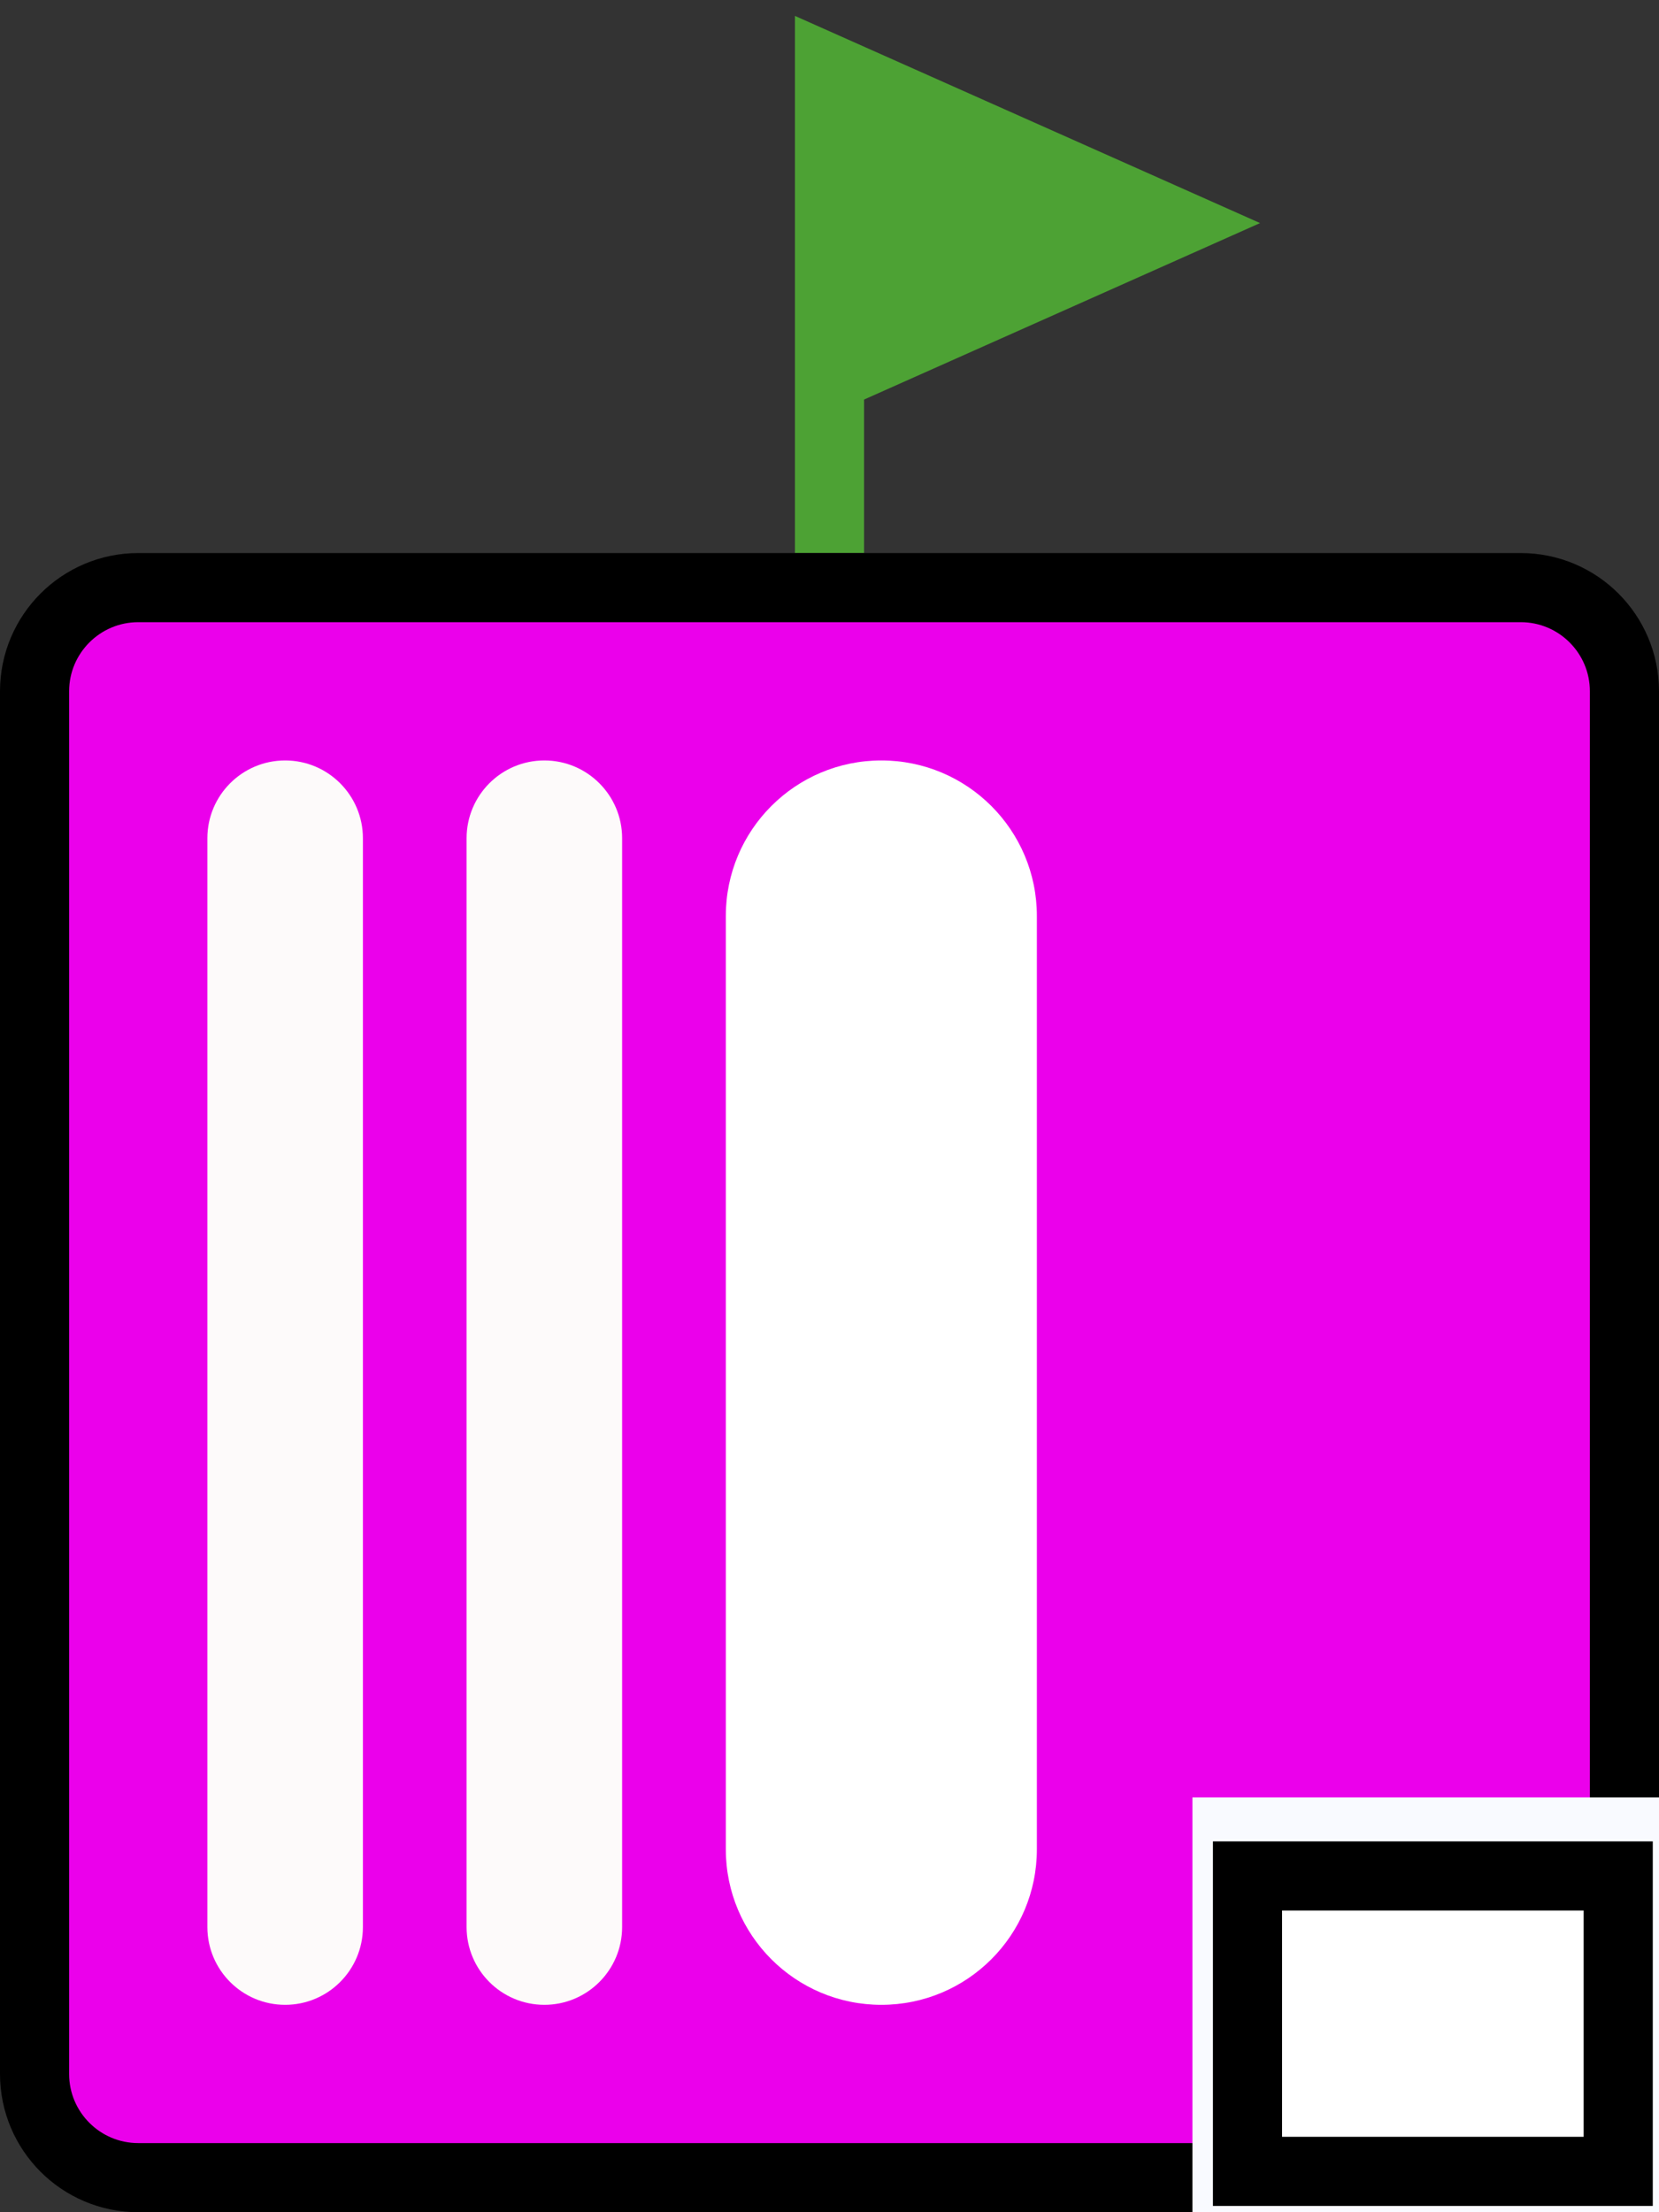 <svg width="24" height="32" viewBox="0 0 24 32" fill="none" xmlns="http://www.w3.org/2000/svg">
<rect x="0" y="0" width="24" height="32" fill="#333333" stroke="none"/>
<g clip-path="url(#clip0_7893_7256)">
<path d="M17 3.227L12 1V5.455L17 3.227Z" fill="#4DA234"/>
<path d="M12 8V5.455M12 5.455V1L17 3.227L12 5.455Z" stroke="#4DA234"/>
<path d="M0.5 10C0.5 9.172 1.172 8.5 2 8.5H22C22.828 8.5 23.5 9.172 23.5 10V31.5H2C1.172 31.5 0.5 30.828 0.5 30V10Z" fill="#EB00EB" stroke="black"/>
<path d="M18.75 28.25H24V32H18.75V28.25Z" fill="#EB00EB"/>
<path d="M17.25 26H24V32H17.25V26Z" fill="#F9FAFF"/>
<path d="M18.547 27.136H18.047V27.636V30.909V31.409H18.547H22.91H23.41V30.909V27.636V27.136H22.91H18.547Z" fill="white" stroke="black"/>
<path d="M3 12.125C3 11.504 3.504 11 4.125 11C4.746 11 5.25 11.504 5.25 12.125V27.875C5.25 28.496 4.746 29 4.125 29C3.504 29 3 28.496 3 27.875V12.125Z" fill="#FDFAFA"/>
<path d="M6.75 12.125C6.75 11.504 7.254 11 7.875 11C8.496 11 9 11.504 9 12.125V27.875C9 28.496 8.496 29 7.875 29C7.254 29 6.75 28.496 6.75 27.875V12.125Z" fill="#FDFAFA"/>
<path d="M10.5 13.25C10.5 12.007 11.507 11 12.75 11C13.993 11 15 12.007 15 13.25V26.75C15 27.993 13.993 29 12.75 29C11.507 29 10.5 27.993 10.5 26.75V13.25Z" fill="white"/>
</g>
<defs>
<clipPath id="clip0_7893_7256">
<rect width="24" height="32" fill="white"/>
</clipPath>
</defs>
</svg>
